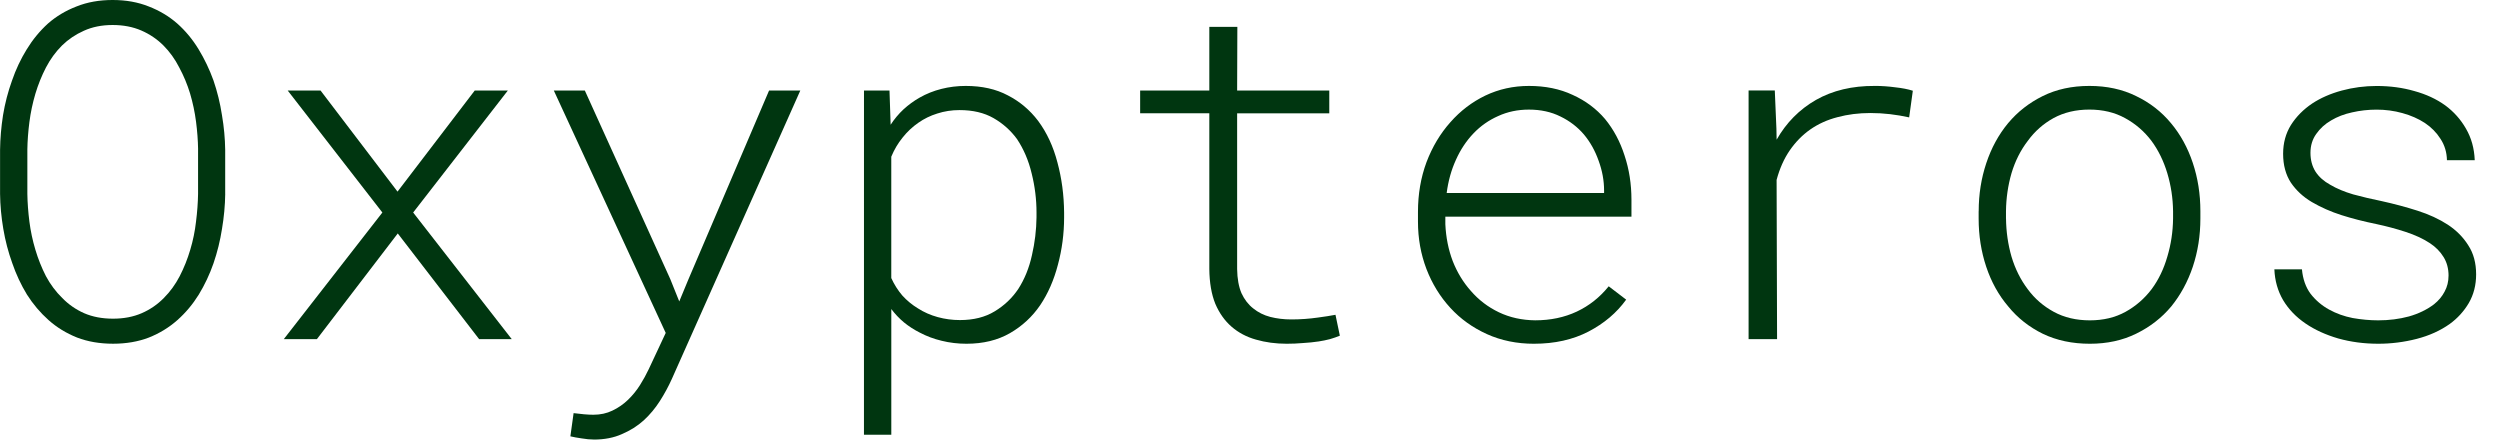 <?xml version="1.0" encoding="UTF-8" standalone="no"?>
<!-- Created with Inkscape (http://www.inkscape.org/) -->

<svg
   width="340"
   height="60"
   viewBox="0 0 89.958 15.875"
   version="1.1"
   id="svg5"
   inkscape:version="1.2 (dc2aedaf03, 2022-05-15)"
   sodipodi:docname="oxypteros.svg"
   xmlns:inkscape="http://www.inkscape.org/namespaces/inkscape"
   xmlns:sodipodi="http://sodipodi.sourceforge.net/DTD/sodipodi-0.dtd"
   xmlns="http://www.w3.org/2000/svg"
   xmlns:svg="http://www.w3.org/2000/svg">
  <sodipodi:namedview
     id="namedview7"
     pagecolor="#ffffff"
     bordercolor="#666666"
     borderopacity="1.0"
     inkscape:showpageshadow="2"
     inkscape:pageopacity="0.0"
     inkscape:pagecheckerboard="0"
     inkscape:deskcolor="#d1d1d1"
     inkscape:document-units="mm"
     showgrid="false"
     inkscape:zoom="0.75900673"
     inkscape:cx="-81.685705"
     inkscape:cy="286.55872"
     inkscape:window-width="1920"
     inkscape:window-height="1023"
     inkscape:window-x="0"
     inkscape:window-y="26"
     inkscape:window-maximized="1"
     inkscape:current-layer="layer1" />
  <defs
     id="defs2" />
  <g
     inkscape:label="Layer 1"
     inkscape:groupmode="layer"
     id="layer1"
     transform="translate(-51.238,-72.797)">
    <g
       aria-label="Oxypteros"
       id="text63"
       style="font-weight:300;font-size:16.933px;line-height:1.25;font-family:'Roboto Mono';-inkscape-font-specification:'Roboto Mono Light';fill:#003610;stroke-width:0.265">
      <path
         d="m 59.341,79.775 v -1.587 q -0.008,-0.612 -0.116,-1.248 -0.099,-0.645 -0.306,-1.249 -0.215,-0.595 -0.537,-1.124 -0.322,-0.529 -0.769,-0.926 -0.446,-0.389 -1.025,-0.612 -0.579,-0.232 -1.298,-0.232 -0.719,0 -1.298,0.232 -0.579,0.223 -1.025,0.612 -0.446,0.405 -0.769,0.934 -0.322,0.521 -0.529,1.124 -0.215,0.595 -0.322,1.24 -0.099,0.637 -0.107,1.248 v 1.587 q 0.008,0.62 0.116,1.257 0.107,0.637 0.322,1.232 0.207,0.604 0.529,1.133 0.331,0.521 0.777,0.918 0.446,0.397 1.025,0.628 0.579,0.223 1.298,0.223 0.711,0 1.29,-0.223 0.579,-0.232 1.025,-0.628 0.446,-0.397 0.769,-0.918 0.322,-0.529 0.529,-1.124 0.207,-0.604 0.306,-1.24 0.107,-0.637 0.116,-1.257 z m -0.976,-1.604 v 1.604 q -0.008,0.48 -0.074,1 -0.058,0.513 -0.207,1.009 -0.149,0.504 -0.38,0.951 -0.232,0.446 -0.571,0.785 -0.339,0.347 -0.794,0.546 -0.455,0.198 -1.034,0.198 -0.587,0 -1.042,-0.198 -0.446,-0.198 -0.785,-0.546 -0.347,-0.339 -0.587,-0.785 -0.232,-0.455 -0.38,-0.951 -0.149,-0.496 -0.215,-1.009 -0.066,-0.521 -0.074,-1 v -1.604 q 0.008,-0.471 0.074,-0.984 0.066,-0.513 0.215,-1.017 0.149,-0.496 0.38,-0.943 0.232,-0.446 0.579,-0.794 0.339,-0.331 0.785,-0.529 0.455,-0.207 1.034,-0.207 0.579,0 1.034,0.198 0.455,0.198 0.794,0.537 0.339,0.339 0.571,0.794 0.24,0.446 0.389,0.934 0.149,0.504 0.215,1.017 0.066,0.513 0.074,0.992 z"
         id="path6124" />
      <path
         d="m 65.542,79.692 -2.77,-3.638 h -1.182 l 3.407,4.39 -3.547,4.556 h 1.191 l 2.91,-3.803 2.927,3.803 h 1.174 l -3.547,-4.556 3.407,-4.39 h -1.191 z"
         id="path6121" />
      <path
         d="m 72.603,88.614 q 0.579,0 1.017,-0.198 0.446,-0.19 0.785,-0.496 0.331,-0.306 0.579,-0.695 0.248,-0.389 0.43,-0.794 l 4.622,-10.377 h -1.124 l -2.91,6.813 -0.322,0.777 -0.322,-0.802 -3.076,-6.788 h -1.116 l 4.027,8.723 -0.612,1.306 q -0.132,0.281 -0.314,0.571 -0.182,0.289 -0.43,0.529 -0.248,0.24 -0.562,0.389 -0.306,0.149 -0.686,0.149 -0.149,0 -0.339,-0.017 -0.182,-0.017 -0.372,-0.041 l -0.116,0.835 q 0.174,0.041 0.405,0.074 0.24,0.041 0.438,0.041 z"
         id="path6118" />
      <path
         d="m 82.326,88.44 h 0.984 v -4.523 q 0.198,0.265 0.455,0.48 0.265,0.215 0.562,0.364 0.372,0.198 0.794,0.298 0.43,0.107 0.893,0.107 0.901,0 1.563,-0.38 0.661,-0.38 1.091,-1.009 0.422,-0.628 0.637,-1.455 0.223,-0.827 0.223,-1.703 V 80.445 q -0.008,-0.943 -0.24,-1.802 -0.223,-0.86 -0.695,-1.497 -0.446,-0.587 -1.091,-0.918 -0.637,-0.339 -1.513,-0.339 -0.455,0 -0.876,0.107 -0.422,0.107 -0.785,0.314 -0.306,0.174 -0.579,0.422 -0.265,0.248 -0.463,0.554 l -0.041,-1.232 h -0.918 z m 6.209,-7.995 v 0.174 q -0.008,0.686 -0.165,1.364 -0.149,0.678 -0.488,1.207 -0.331,0.496 -0.852,0.81 -0.513,0.314 -1.249,0.314 -0.413,0 -0.802,-0.107 -0.389,-0.107 -0.711,-0.314 -0.314,-0.19 -0.562,-0.463 -0.24,-0.281 -0.397,-0.628 v -4.366 q 0.157,-0.38 0.405,-0.686 0.248,-0.314 0.571,-0.537 0.306,-0.215 0.678,-0.331 0.38,-0.124 0.802,-0.124 0.719,0 1.224,0.289 0.504,0.289 0.843,0.752 0.364,0.546 0.529,1.24 0.174,0.695 0.174,1.406 z"
         id="path6115" />
      <path
         d="m 95.762,73.764 h -1.009 v 2.29 h -2.489 v 0.819 h 2.489 v 5.606 q 0.008,0.736 0.215,1.248 0.215,0.504 0.587,0.827 0.372,0.322 0.876,0.463 0.513,0.149 1.108,0.149 0.289,0 0.579,-0.025 0.298,-0.017 0.571,-0.058 0.215,-0.033 0.405,-0.083 0.198,-0.058 0.356,-0.124 l -0.157,-0.752 q -0.124,0.017 -0.289,0.05 -0.165,0.025 -0.347,0.05 -0.232,0.033 -0.471,0.05 -0.24,0.017 -0.48,0.017 -0.405,0 -0.761,-0.091 -0.347,-0.091 -0.612,-0.306 -0.265,-0.207 -0.422,-0.546 -0.149,-0.347 -0.157,-0.868 v -5.606 h 3.316 v -0.819 h -3.316 z"
         id="path6112" />
      <path
         d="m 106.437,85.166 q 1.116,0 1.96,-0.438 0.843,-0.438 1.356,-1.149 l -0.628,-0.48 q -0.48,0.595 -1.149,0.91 -0.67,0.314 -1.497,0.314 -0.719,-0.008 -1.306,-0.289 -0.587,-0.281 -1.009,-0.769 -0.413,-0.463 -0.653,-1.075 -0.232,-0.612 -0.265,-1.323 v -0.273 h 6.697 v -0.604 q 0,-0.852 -0.248,-1.596 -0.24,-0.752 -0.703,-1.315 -0.471,-0.554 -1.166,-0.868 -0.686,-0.322 -1.571,-0.322 -0.843,0 -1.571,0.347 -0.719,0.347 -1.257,0.959 -0.546,0.612 -0.86,1.439 -0.306,0.827 -0.306,1.786 v 0.356 q 0,0.901 0.306,1.703 0.306,0.794 0.86,1.397 0.546,0.595 1.315,0.943 0.769,0.347 1.695,0.347 z m -0.182,-8.425 q 0.637,0 1.133,0.248 0.496,0.24 0.843,0.645 0.339,0.405 0.529,0.943 0.198,0.537 0.198,1.075 v 0.091 h -5.664 q 0.083,-0.645 0.331,-1.191 0.248,-0.554 0.637,-0.959 0.38,-0.397 0.885,-0.62 0.504,-0.232 1.108,-0.232 z"
         id="path6109" />
      <path
         d="m 118.698,75.889 q -1.215,-0.008 -2.117,0.504 -0.893,0.513 -1.414,1.43 l -0.008,-0.397 -0.058,-1.373 h -0.943 v 8.946 h 1.025 l -0.017,-5.73 q 0.165,-0.612 0.471,-1.058 0.314,-0.455 0.736,-0.752 0.438,-0.306 0.984,-0.446 0.554,-0.149 1.182,-0.149 0.364,0 0.711,0.041 0.347,0.041 0.686,0.116 l 0.132,-0.959 q -0.256,-0.083 -0.637,-0.124 -0.372,-0.05 -0.736,-0.05 z"
         id="path6106" />
      <path
         d="m 122.436,80.395 v 0.265 q 0,0.918 0.273,1.736 0.273,0.819 0.794,1.43 0.504,0.62 1.248,0.984 0.744,0.356 1.687,0.356 0.934,0 1.67,-0.364 0.744,-0.364 1.257,-0.976 0.504,-0.62 0.777,-1.43 0.273,-0.819 0.273,-1.736 v -0.265 q 0,-0.918 -0.273,-1.736 -0.273,-0.819 -0.785,-1.43 -0.513,-0.62 -1.257,-0.976 -0.736,-0.364 -1.678,-0.364 -0.943,0 -1.678,0.364 -0.736,0.364 -1.248,0.976 -0.513,0.62 -0.785,1.439 -0.273,0.819 -0.273,1.728 z m 0.984,0.265 v -0.265 q 0.008,-0.703 0.198,-1.364 0.198,-0.661 0.587,-1.166 0.372,-0.513 0.926,-0.819 0.562,-0.306 1.29,-0.306 0.728,0 1.282,0.306 0.562,0.306 0.951,0.819 0.372,0.504 0.571,1.166 0.198,0.661 0.207,1.364 v 0.265 q -0.008,0.711 -0.207,1.373 -0.19,0.661 -0.562,1.166 -0.389,0.513 -0.943,0.819 -0.554,0.306 -1.282,0.306 -0.736,0 -1.298,-0.306 -0.562,-0.306 -0.934,-0.81 -0.389,-0.513 -0.587,-1.174 -0.19,-0.661 -0.198,-1.373 z"
         id="path6103" />
      <path
         d="m 139.344,82.719 q 0,0.314 -0.141,0.571 -0.132,0.256 -0.38,0.455 -0.38,0.289 -0.901,0.438 -0.521,0.141 -1.108,0.141 -0.446,0 -0.918,-0.083 -0.463,-0.091 -0.852,-0.306 -0.389,-0.215 -0.661,-0.562 -0.265,-0.356 -0.314,-0.885 h -0.992 q 0.025,0.612 0.314,1.108 0.298,0.496 0.81,0.843 0.496,0.339 1.174,0.537 0.678,0.19 1.439,0.19 0.703,0 1.381,-0.174 0.678,-0.174 1.191,-0.537 0.422,-0.306 0.686,-0.752 0.265,-0.455 0.265,-1.034 0,-0.612 -0.281,-1.042 -0.273,-0.438 -0.736,-0.744 -0.471,-0.306 -1.091,-0.504 -0.62,-0.198 -1.298,-0.347 -0.529,-0.107 -1.017,-0.24 -0.48,-0.141 -0.827,-0.347 -0.347,-0.19 -0.529,-0.471 -0.182,-0.289 -0.182,-0.678 0,-0.389 0.207,-0.678 0.207,-0.298 0.537,-0.488 0.331,-0.198 0.752,-0.289 0.43,-0.099 0.885,-0.099 0.48,0 0.926,0.124 0.455,0.124 0.81,0.356 0.347,0.232 0.562,0.571 0.223,0.339 0.232,0.769 h 1 q -0.025,-0.637 -0.314,-1.133 -0.281,-0.496 -0.752,-0.843 -0.471,-0.339 -1.108,-0.513 -0.628,-0.182 -1.356,-0.182 -0.645,0 -1.257,0.165 -0.604,0.165 -1.058,0.463 -0.48,0.322 -0.769,0.777 -0.281,0.455 -0.281,1.034 0,0.612 0.281,1.042 0.289,0.422 0.752,0.695 0.496,0.289 1.067,0.471 0.571,0.182 1.257,0.322 0.546,0.116 1.05,0.281 0.504,0.165 0.86,0.397 0.322,0.207 0.504,0.504 0.182,0.289 0.182,0.678 z"
         id="path6100" />
    </g>
  </g>
</svg>
